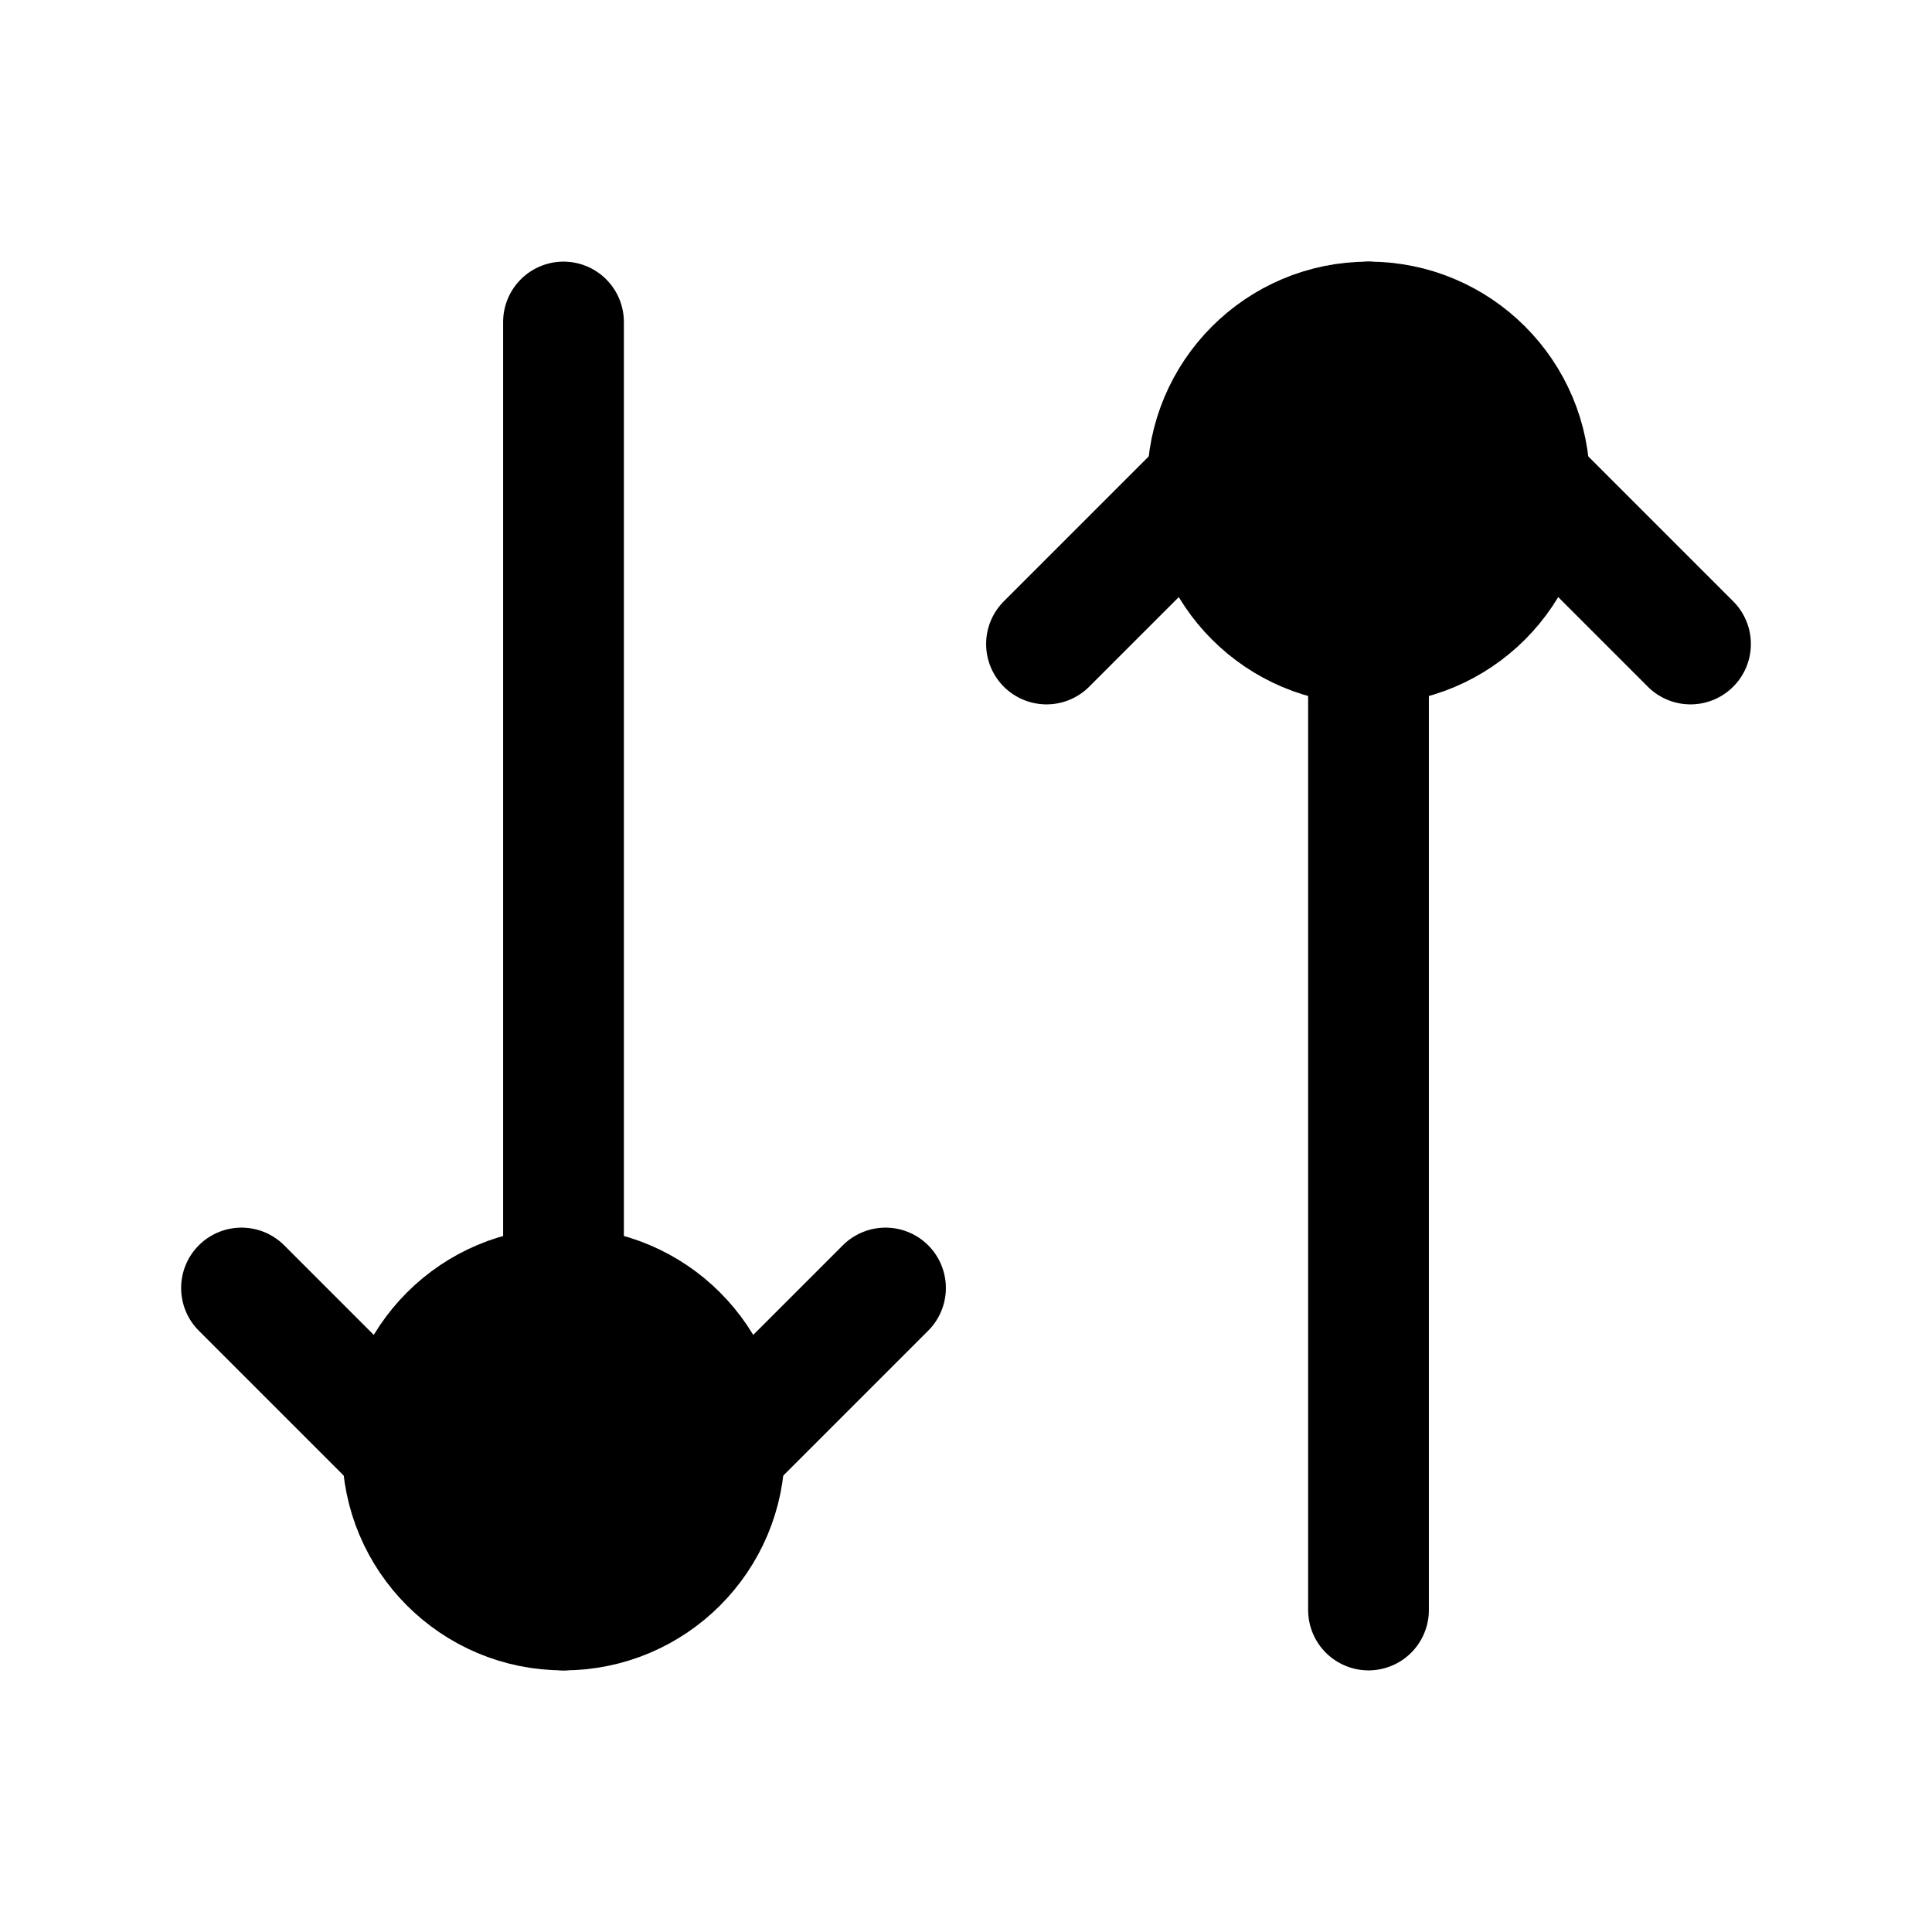 <svg xmlns="http://www.w3.org/2000/svg" fill="none" viewBox="0 0 24 24" stroke-width="1.5" stroke="currentColor" aria-hidden="true" data-slot="icon">
  <circle cx="7" cy="18" r="2" fill="color(display-p3 .769 .894 .337)"/>
  <circle cx="17" cy="6" r="2" fill="color(display-p3 .769 .894 .337)"/>
  <path stroke-linecap="round" stroke-linejoin="round" d="M7 4v16m0 0-4-4m4 4 4-4m6 4V4m0 0-4 4m4-4 4 4"/>
</svg>

